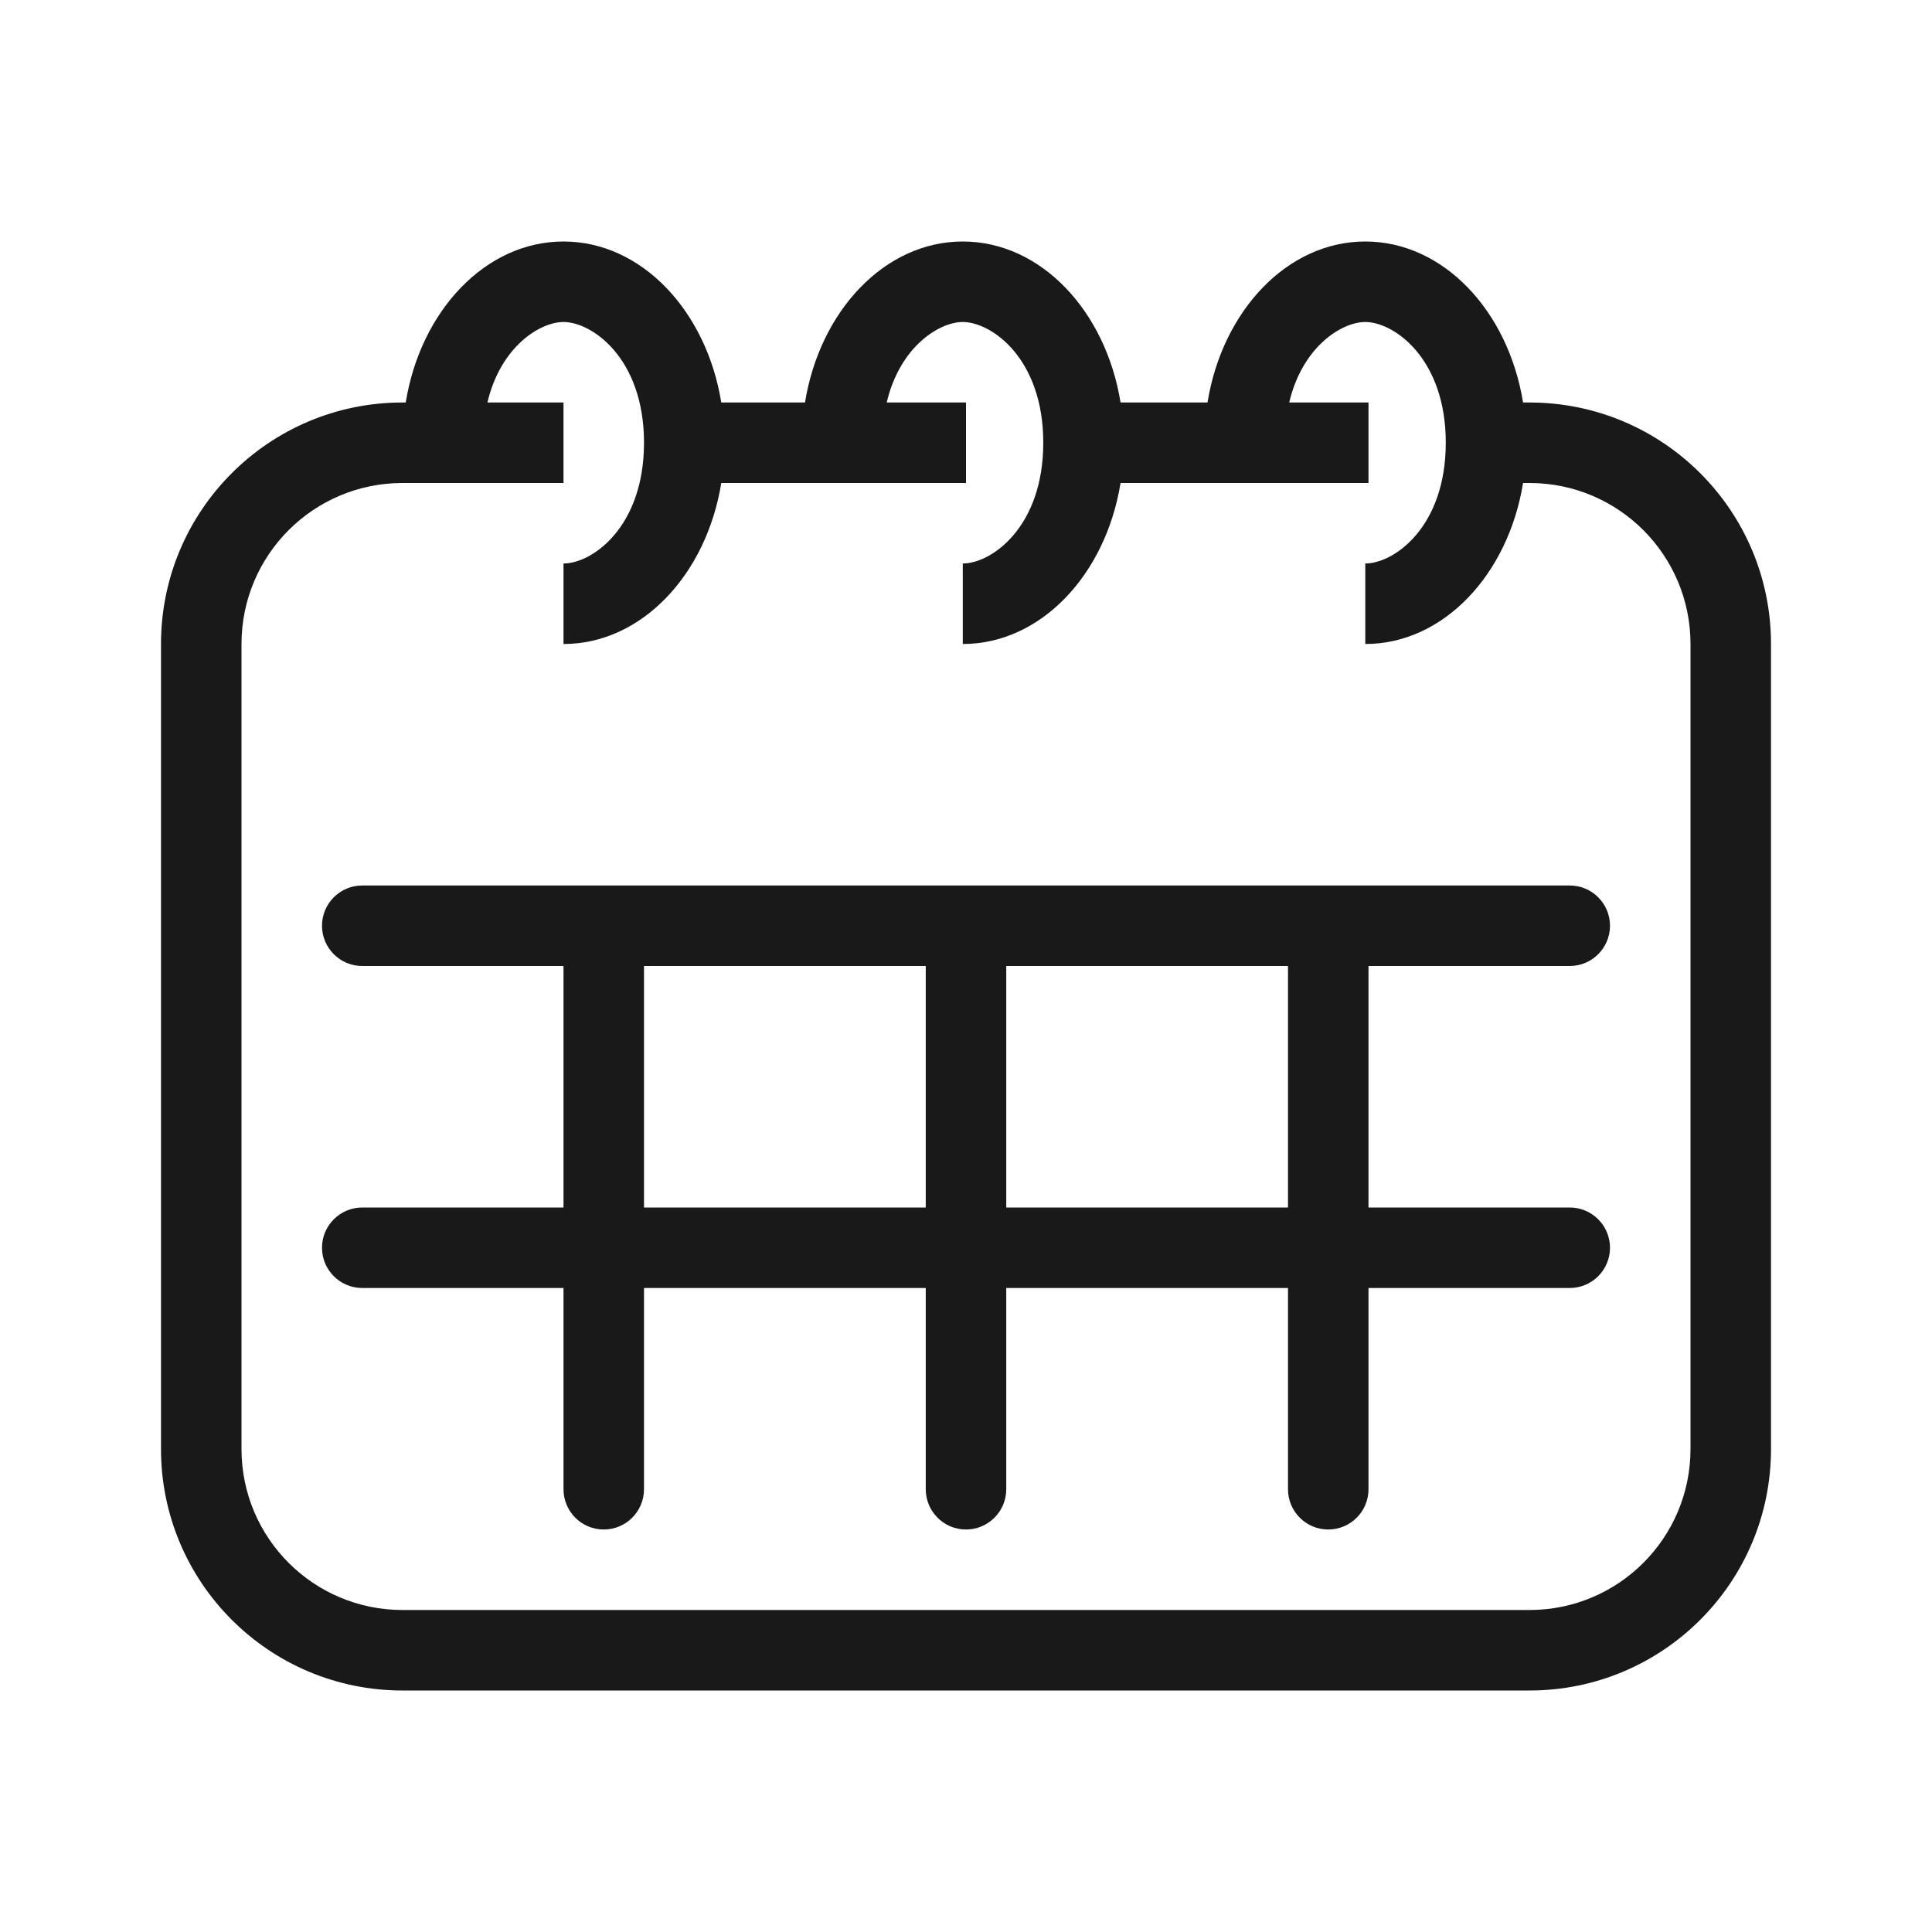 <svg width="24" height="24" viewBox="0 0 24 24" fill="none" xmlns="http://www.w3.org/2000/svg">
<path fill-rule="evenodd" clip-rule="evenodd" d="M8 5.513V5.487C7.995 4.448 7.354 4 7 4C6.707 4 6.218 4.306 6.055 5H7V6H5C3.895 6 3 6.895 3 8V18C3 19.105 3.895 20 5 20H19C20.105 20 21 19.105 21 18V8C21 6.895 20.105 6 19 6H18.92C18.735 7.141 17.928 8 16.96 8V7C17.316 7 17.96 6.548 17.96 5.5C17.96 4.452 17.316 4 16.96 4C16.667 4 16.178 4.306 16.015 5H17V6H13.92C13.735 7.141 12.928 8 11.96 8V7C12.316 7 12.96 6.548 12.96 5.5C12.96 4.452 12.316 4 11.96 4C11.667 4 11.178 4.306 11.015 5H12V6H8.96C8.775 7.141 7.968 8 7 8V7C7.354 7 7.995 6.552 8 5.513ZM15 5H13.92C13.735 3.859 12.928 3 11.96 3C10.992 3 10.185 3.859 10 5H8.96C8.775 3.859 7.968 3 7 3C6.032 3 5.225 3.859 5.04 5H5C3.343 5 2 6.343 2 8V18C2 19.657 3.343 21 5 21H19C20.657 21 22 19.657 22 18V8C22 6.343 20.657 5 19 5H18.92C18.735 3.859 17.928 3 16.96 3C15.992 3 15.185 3.859 15 5ZM4.5 11C4.224 11 4 11.224 4 11.5C4 11.776 4.224 12 4.5 12H7V15H4.5C4.224 15 4 15.224 4 15.5C4 15.776 4.224 16 4.5 16H7V18.5C7 18.776 7.224 19 7.5 19C7.776 19 8 18.776 8 18.5V16H11.5V18.5C11.5 18.776 11.724 19 12 19C12.276 19 12.5 18.776 12.5 18.5V16H16V18.5C16 18.776 16.224 19 16.5 19C16.776 19 17 18.776 17 18.5V16H19.5C19.776 16 20 15.776 20 15.5C20 15.224 19.776 15 19.5 15H17V12H19.5C19.776 12 20 11.776 20 11.5C20 11.224 19.776 11 19.5 11H16.5H12H7.5H4.5ZM8 12V15H11.5V12H8ZM16 12V15H12.5V12H16Z" fill="#1A1919"/>
</svg>
